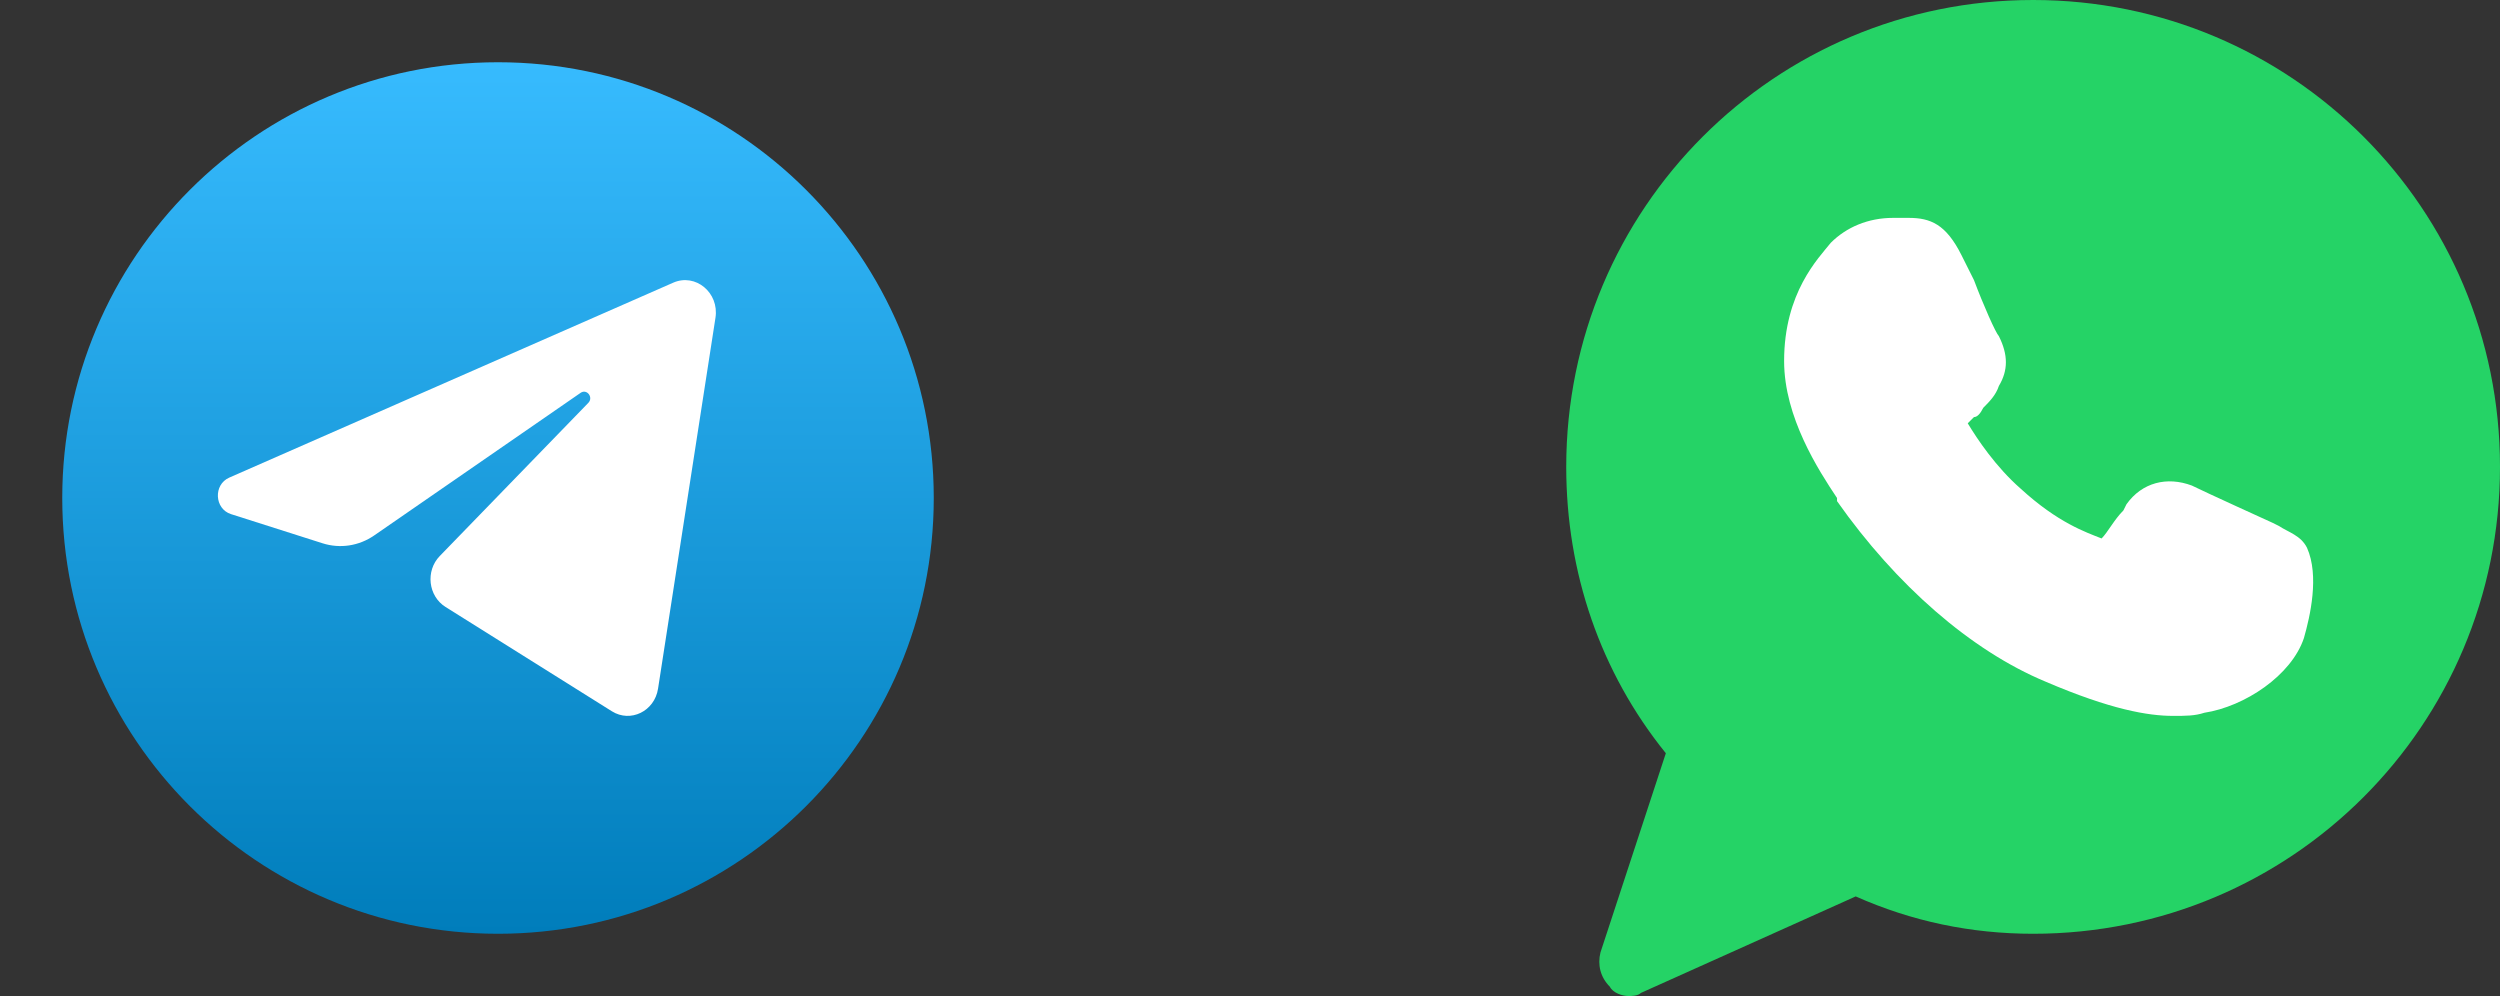 <svg width="251" height="100" viewBox="0 0 251 100" fill="none" xmlns="http://www.w3.org/2000/svg">
<rect x="0" y="0" width="251" height="100" fill="#333333" stroke="none"/>
<path d="M50 93.75C74.162 93.75 93.75 74.162 93.75 50C93.75 25.837 74.162 6.25 50 6.25C25.837 6.25 6.25 25.837 6.25 50C6.25 74.162 25.837 93.75 50 93.75Z" fill="url(#paint0_linear_24_58)"/>
<path d="M71.833 31.902C72.222 29.385 69.829 27.399 67.591 28.381L23.015 47.953C21.41 48.657 21.527 51.088 23.192 51.618L32.385 54.546C34.139 55.105 36.039 54.816 37.571 53.757L58.297 39.438C58.922 39.007 59.603 39.895 59.069 40.446L44.15 55.827C42.703 57.319 42.99 59.847 44.731 60.939L61.434 71.413C63.308 72.588 65.718 71.408 66.068 69.144L71.833 31.902Z" fill="white"/>
<path d="M204.125 0C178.187 0 157.25 20.938 157.25 46.875C157.25 57.5 160.687 67.5 167.25 75.625L160.687 95.625C160.375 96.875 160.688 98.125 161.625 99.062C161.938 99.688 162.875 100 163.5 100C163.813 100 164.438 100 164.75 99.688L186.313 90C191.938 92.5 197.875 93.75 204.125 93.75C230.063 93.75 251 72.812 251 46.875C251 20.938 230.063 0 204.125 0Z" fill="#25D366"/>
<path d="M231.313 64.062C230.063 67.812 225.375 70.938 221.312 71.562C220.375 71.875 219.438 71.875 218.188 71.875C215.687 71.875 211.937 71.25 205.375 68.438C197.875 65.312 190.375 58.75 184.437 50.312V50C182.562 47.188 179.125 41.875 179.125 36.25C179.125 29.375 182.562 25.938 183.812 24.375C185.375 22.812 187.562 21.875 190.062 21.875C190.688 21.875 191 21.875 191.625 21.875C193.812 21.875 195.375 22.5 196.937 25.625L198.188 28.125C199.125 30.625 200.375 33.438 200.687 33.75C201.625 35.625 201.625 37.188 200.687 38.75C200.375 39.688 199.75 40.312 199.125 40.938C198.812 41.562 198.5 41.875 198.188 41.875C197.875 42.188 197.875 42.188 197.562 42.5C198.5 44.062 200.375 46.875 202.875 49.062C206.625 52.5 209.438 53.438 211 54.062C211.625 53.438 212.25 52.188 213.187 51.25L213.5 50.625C215.062 48.438 217.563 47.812 220.063 48.75C221.313 49.375 228.188 52.5 228.188 52.5L228.812 52.812C229.75 53.438 231 53.75 231.625 55C232.875 57.812 231.938 61.875 231.313 64.062Z" fill="white"/>
<defs>
<linearGradient id="paint0_linear_24_58" x1="50" y1="6.25" x2="50" y2="93.75" gradientUnits="userSpaceOnUse">
<stop stop-color="#37BBFE"/>
<stop offset="1" stop-color="#007DBB"/>
</linearGradient>
</defs>
</svg>
